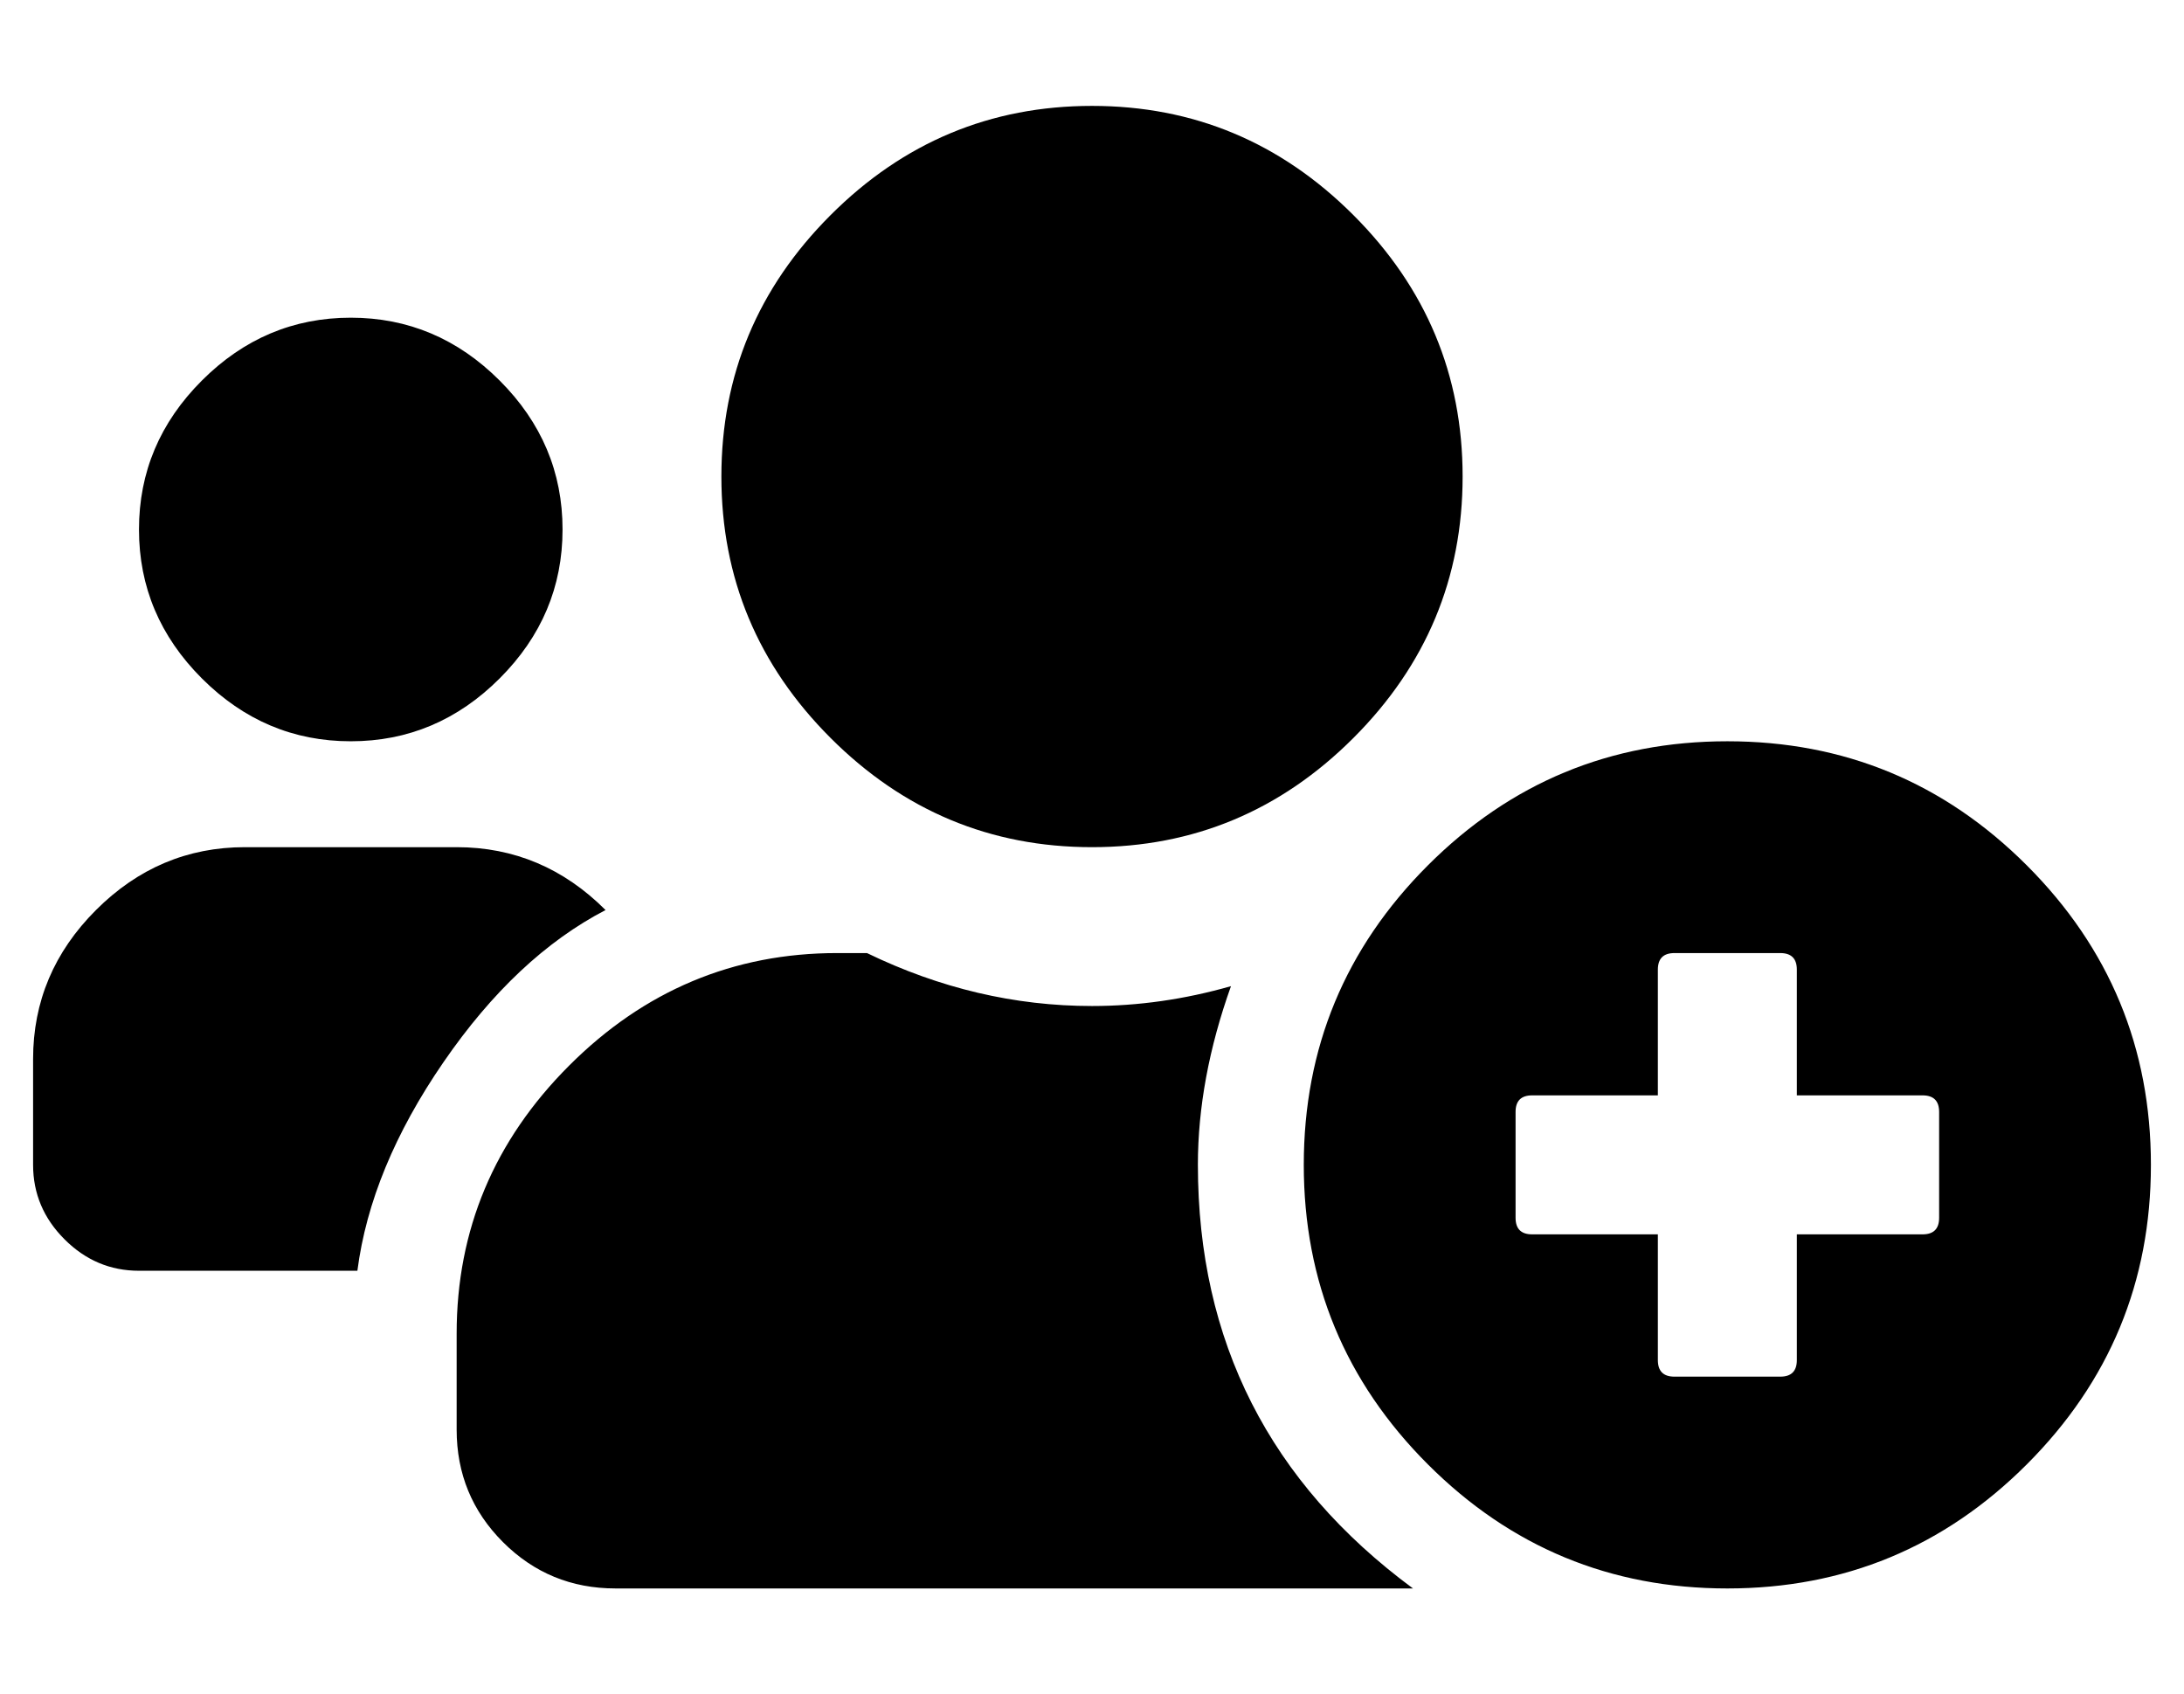 <?xml version="1.0" standalone="no"?>
<!DOCTYPE svg PUBLIC "-//W3C//DTD SVG 1.1//EN" "http://www.w3.org/Graphics/SVG/1.1/DTD/svg11.dtd" >
<svg xmlns="http://www.w3.org/2000/svg" xmlns:xlink="http://www.w3.org/1999/xlink" version="1.1" viewBox="-10 0 660 512">
   <path fill="currentColor"
d="M96 224q-26 0 -45 -19t-19 -45t19 -45t45 -19t45 19t19 45t-19 45t-45 19zM320 256q-46 0 -79 -33t-33 -79t33 -79t79 -33t79 33t33 79t-33 79t-79 33zM352 352q0 80 65 128h-241q-20 0 -34 -14t-14 -34v-29q0 -47 34 -81t81 -34h9q33 16 68 16q21 0 42 -6q-10 28 -10 54
zM173 275q-27 14 -49 46t-26 63h-66q-13 0 -22.5 -9.5t-9.5 -22.5v-32q0 -26 19 -45t45 -19h64q26 0 45 19zM512 224q53 0 90.5 37.5t37.5 90.5t-37.5 90.5t-90.5 37.5t-90.5 -37.5t-37.5 -90.5t37.5 -90.5t90.5 -37.5zM576 368v-32q0 -5 -5 -5h-38v-38q0 -5 -5 -5h-32
q-5 0 -5 5v38h-38q-5 0 -5 5v32q0 5 5 5h38v38q0 5 5 5h32q5 0 5 -5v-38h38q5 0 5 -5z" />
</svg>
